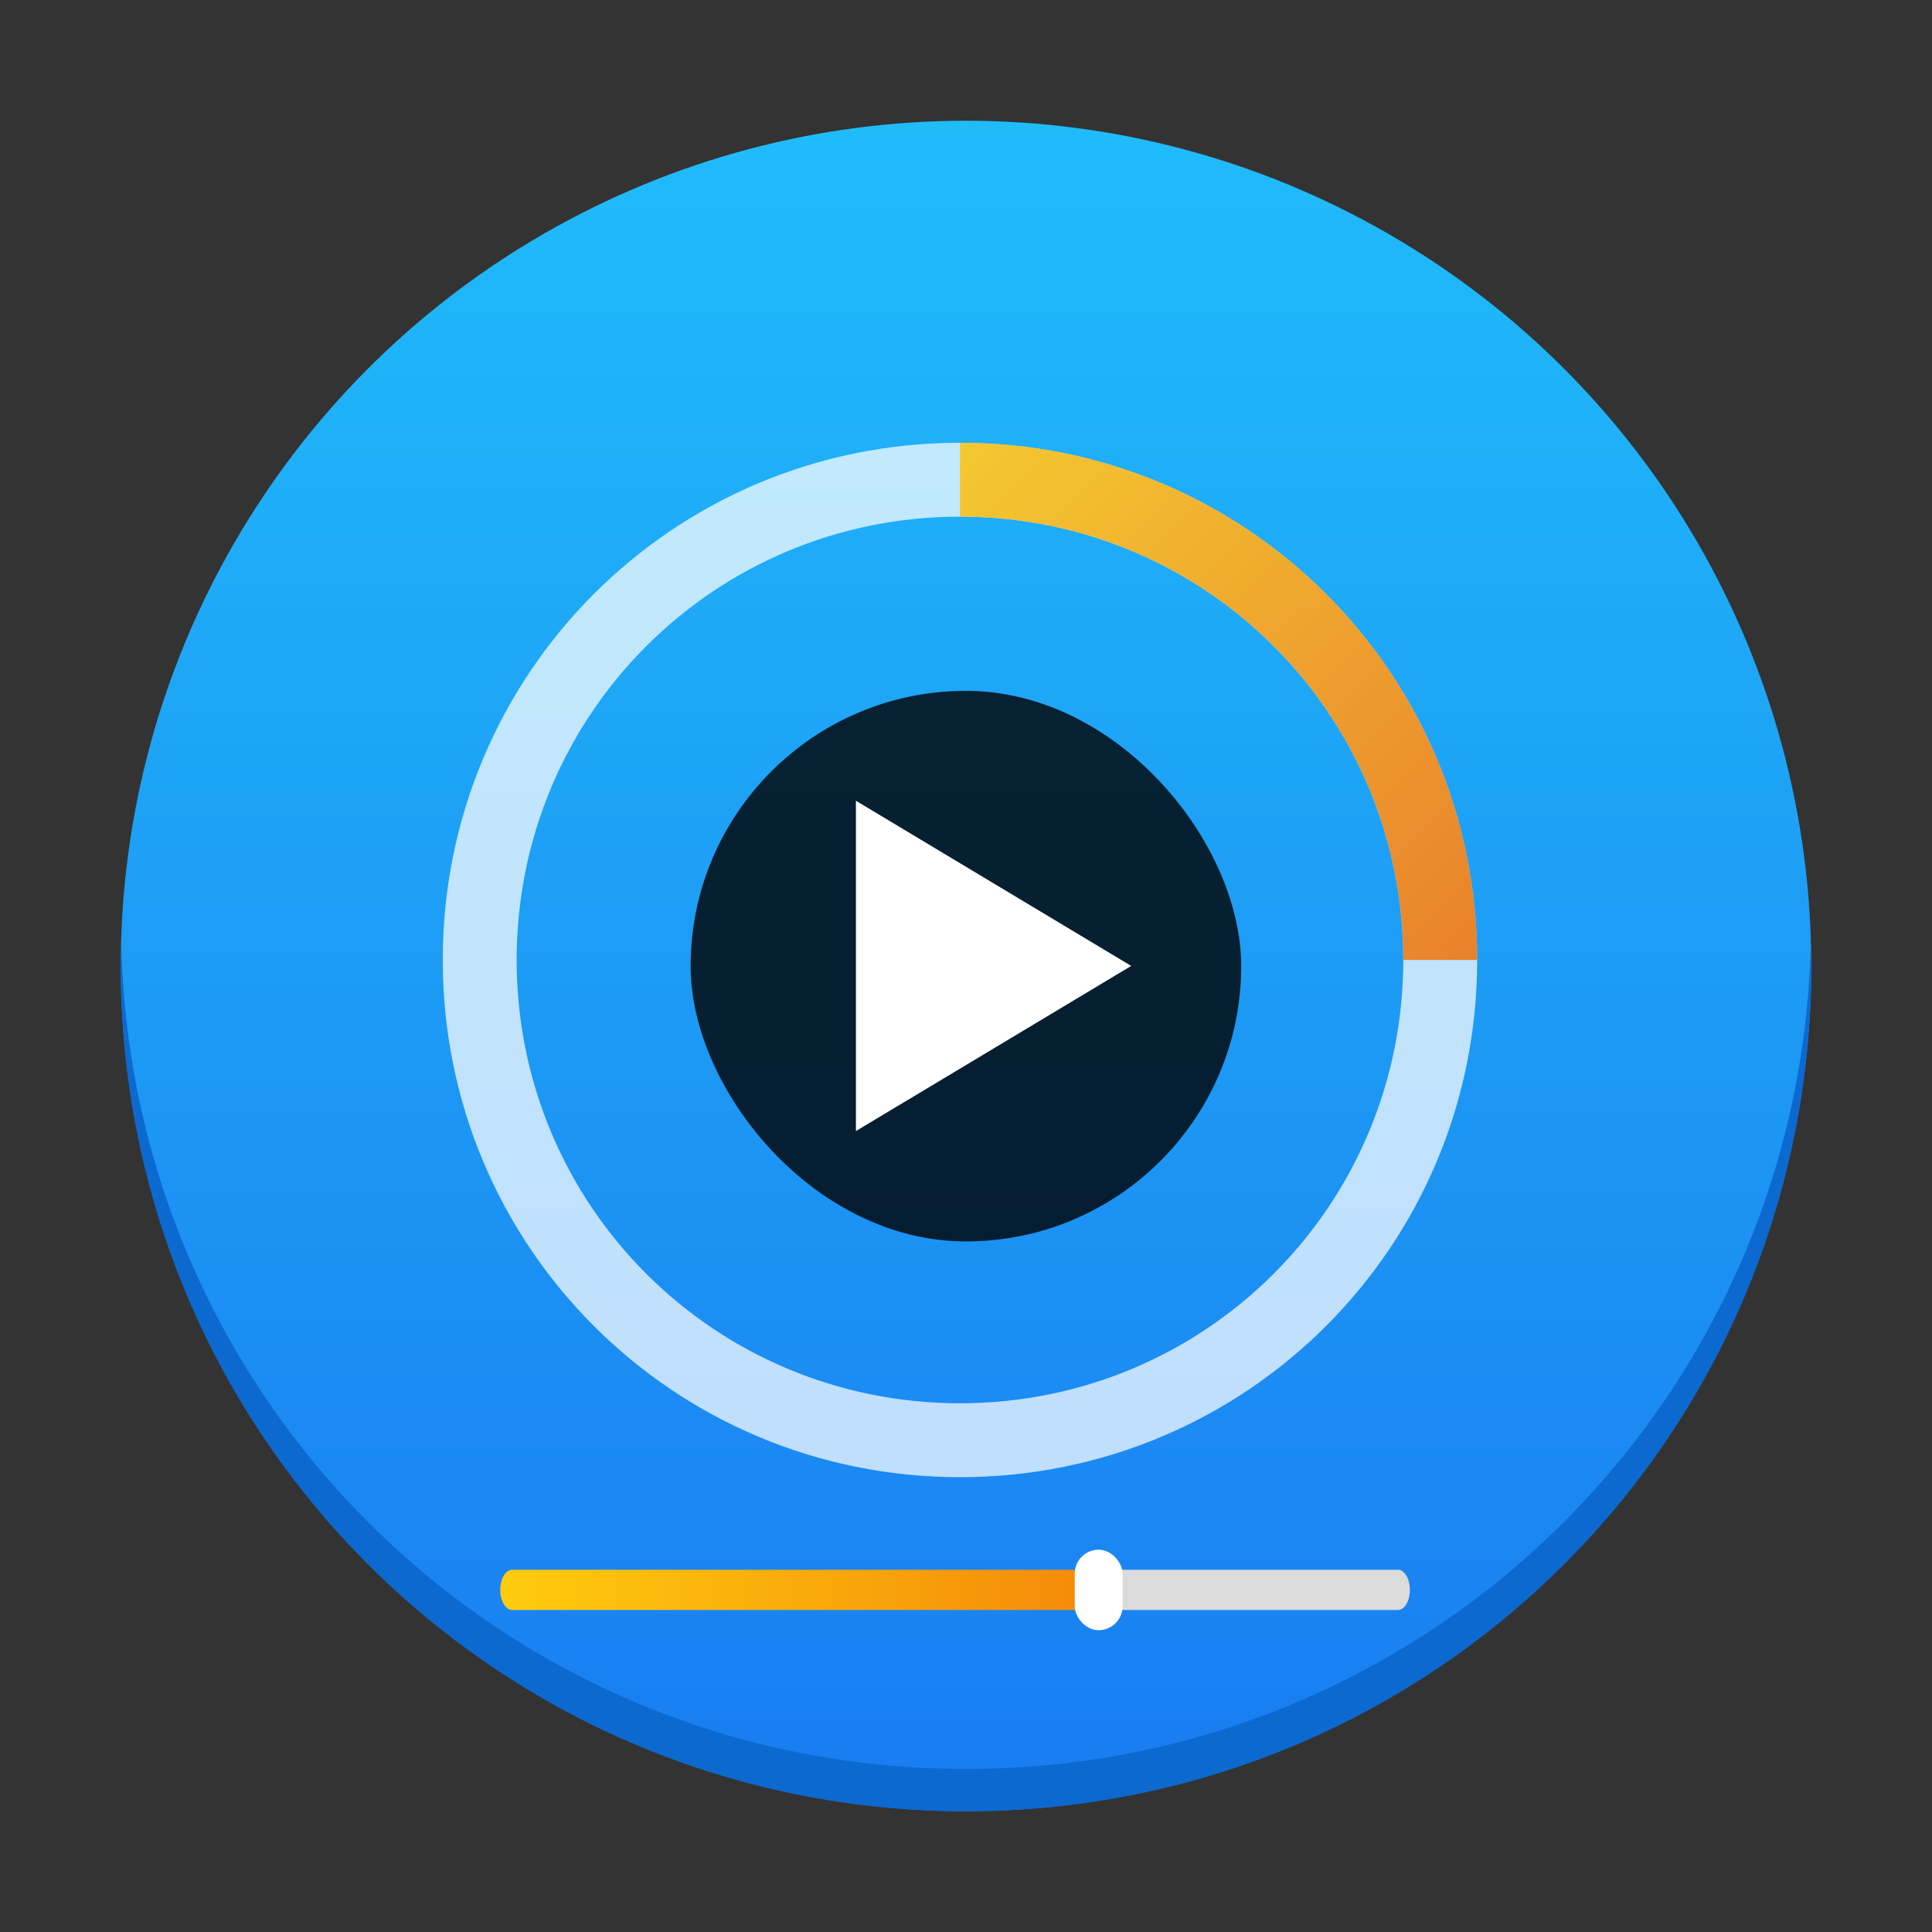 <?xml version="1.0" encoding="UTF-8" standalone="no"?>
<svg
   width="48"
   version="1.1"
   height="48"
   id="svg57"
   sodipodi:docname="applications-multimedia.svg"
   inkscape:version="1.2.1 (9c6d41e410, 2022-07-14)"
   xmlns:inkscape="http://www.inkscape.org/namespaces/inkscape"
   xmlns:sodipodi="http://sodipodi.sourceforge.net/DTD/sodipodi-0.dtd"
   xmlns:xlink="http://www.w3.org/1999/xlink"
   xmlns="http://www.w3.org/2000/svg"
   xmlns:svg="http://www.w3.org/2000/svg">
  <rect width="100%" height="100%" fill="#333333" stroke="none"/>
  <sodipodi:namedview
     id="namedview59"
     pagecolor="#ffffff"
     bordercolor="#666666"
     borderopacity="1.0"
     inkscape:showpageshadow="2"
     inkscape:pageopacity="0.0"
     inkscape:pagecheckerboard="0"
     inkscape:deskcolor="#d1d1d1"
     showgrid="false"
     inkscape:zoom="6.9532167"
     inkscape:cx="27.756937"
     inkscape:cy="22.867114"
     inkscape:window-width="1920"
     inkscape:window-height="1009"
     inkscape:window-x="0"
     inkscape:window-y="0"
     inkscape:window-maximized="1"
     inkscape:current-layer="svg57">
    <inkscape:grid
       type="xygrid"
       id="grid1672" />
  </sodipodi:namedview>
  <defs
     id="defs27">
    <linearGradient
       id="linearGradient4213">
      <stop
         style="stop-color:#ee6406"
         id="stop2" />
      <stop
         offset="1"
         style="stop-color:#ffce0d"
         id="stop4" />
    </linearGradient>
    <linearGradient
       id="linearGradient4391">
      <stop
         stop-color="#21c9fb"
         id="stop7" />
      <stop
         offset="1"
         stop-color="#197cf1"
         id="stop9" />
    </linearGradient>
    <linearGradient
       id="linearGradient4159">
      <stop
         style="stop-color:#2a2c2f"
         id="stop12" />
      <stop
         offset="1"
         style="stop-color:#424649"
         id="stop14" />
    </linearGradient>
    <linearGradient
       xlink:href="#linearGradient4159"
       id="linearGradient4250"
       y1="536.798"
       y2="503.798"
       x2="0"
       gradientUnits="userSpaceOnUse"
       gradientTransform="translate(-466.627,-528.788)" />
    <linearGradient
       xlink:href="#linearGradient4303"
       id="linearGradient4272"
       y1="547.798"
       y2="536.798"
       x2="0"
       gradientUnits="userSpaceOnUse"
       gradientTransform="matrix(1,0,0,0.545,-466.627,-284.789)" />
    <linearGradient
       id="linearGradient4303">
      <stop
         style="stop-color:#c6cdd1"
         id="stop19" />
      <stop
         offset="1"
         style="stop-color:#e0e5e7"
         id="stop21" />
    </linearGradient>
    <linearGradient
       xlink:href="#linearGradient4391"
       id="linearGradient4397"
       y1="535.798"
       y2="505.798"
       x2="0"
       gradientUnits="userSpaceOnUse"
       gradientTransform="translate(-466.627,-528.788)" />
    <linearGradient
       xlink:href="#linearGradient4213"
       id="linearGradient4219"
       y1="21"
       x1="33"
       y2="12"
       x2="24"
       gradientUnits="userSpaceOnUse"
       gradientTransform="translate(-82.055,-28.99)" />
    <linearGradient
       xlink:href="#linearGradient4213"
       id="linearGradient4234"
       x1="428.571"
       x2="388.571"
       gradientUnits="userSpaceOnUse"
       gradientTransform="matrix(0.468,0,0,1,-123.456,-524.298)" />
    <linearGradient
       id="a"
       gradientUnits="userSpaceOnUse"
       x1="-20"
       x2="-20"
       xlink:href="#b"
       y1="44"
       y2="4"
       gradientTransform="matrix(1.05,0,0,1.05,-1.2,-1.2)" />
    <linearGradient
       id="b"
       gradientUnits="userSpaceOnUse"
       x2="0"
       y1="543.8"
       y2="503.8">
      <stop
         offset="0"
         stop-color="#197cf1"
         id="stop3" />
      <stop
         offset="1"
         stop-color="#20bcfa"
         id="stop5" />
    </linearGradient>
    <linearGradient
       id="c"
       gradientUnits="userSpaceOnUse"
       x1="19"
       x2="44"
       y1="19"
       y2="44"
       gradientTransform="matrix(1.05,0,0,1.05,-1.2,-1.2)">
      <stop
         offset="0"
         stop-color="#292c2f"
         id="stop8" />
      <stop
         offset="1"
         stop-color="#292c2f"
         stop-opacity="0"
         id="stop10" />
    </linearGradient>
    <linearGradient
       inkscape:collect="always"
       xlink:href="#linearGradient4213"
       id="linearGradient1666"
       gradientUnits="userSpaceOnUse"
       gradientTransform="matrix(1.836,0,0,1.836,-20.207,-14.7)"
       x1="33"
       y1="21"
       x2="24"
       y2="12" />
    <linearGradient
       xlink:href="#linearGradient4213"
       id="linearGradient4234-9"
       x1="428.571"
       x2="388.571"
       gradientUnits="userSpaceOnUse"
       gradientTransform="matrix(0.595,0,0,1,-219.265,-494.298)" />
  </defs>
  <circle
     cx="24"
     cy="24"
     fill="url(#a)"
     r="21"
     id="circle13"
     style="fill:url(#a);stroke-width:1.05" />
  <path
     d="M 3.013,23.475 C 3.008,23.65 3,23.824 3,24 c 0,11.634 9.366,21 21,21 11.634,0 21,-9.366 21,-21 0,-0.176 -0.008,-0.35 -0.013,-0.525 -0.277,11.389 -9.534,20.475 -20.987,20.475 -11.458,0 -20.71,-9.086 -20.987,-20.475"
     fill="#0c69cf"
     stroke-opacity="0.55"
     stroke-width="2.94"
     id="path15" />
  <path
     d="M 23.85,11 C 16.731,11 11,16.731 11,23.85 11,30.969 16.731,36.7 23.85,36.7 30.969,36.7 36.7,30.969 36.7,23.85 36.7,16.731 30.969,11 23.85,11 Z m 0,1.836 c 6.102,0 11.014,4.912 11.014,11.014 0,6.102 -4.912,11.014 -11.014,11.014 -6.102,0 -11.014,-4.912 -11.014,-11.014 0,-6.102 4.912,-11.014 11.014,-11.014 z"
     id="path41-7-1"
     style="fill:#ffffff;fill-opacity:0.723" />
  <rect
     width="13.679"
     x="17.158"
     y="17.164"
     rx="6.84"
     height="13.679"
     style="opacity:0.8;stroke-width:0.274"
     id="rect43-5-2" />
  <path
     style="opacity:0.85;fill:url(#linearGradient1666);stroke-width:0.184"
     d="m 23.85,11 v 1.836 c 6.102,0 11.014,4.912 11.014,11.014 H 36.7 C 36.7,16.731 30.969,11 23.85,11 Z"
     id="path47-3-7" />
  <path
     style="fill:#ffffff;fill-rule:evenodd;stroke-width:2.736"
     d="m 28.105,23.998 -6.84,-4.104 v 8.207 z"
     id="path49-5-0" />
  <path
     style="fill:url(#linearGradient4234-9);stroke-width:0.077"
     d="M 12.725,39 C 12.561,39 12.428,39.223 12.428,39.5 c 0,0.277 0.133,0.5 0.297,0.5 H 27.296 v -1 z"
     id="path45-0" />
  <path
     d="m 27.296,39 v 1 h 7.434 C 34.895,40 35.028,39.777 35.028,39.5 35.028,39.223 34.895,39 34.731,39 Z"
     id="path51-6"
     style="fill:#dbdbdb;fill-opacity:1" />
  <rect
     width="1.189"
     x="26.701"
     y="38.502"
     rx="0.595"
     height="2"
     style="fill:#ffffff;stroke-width:0.077"
     id="rect53-2" />
</svg>
